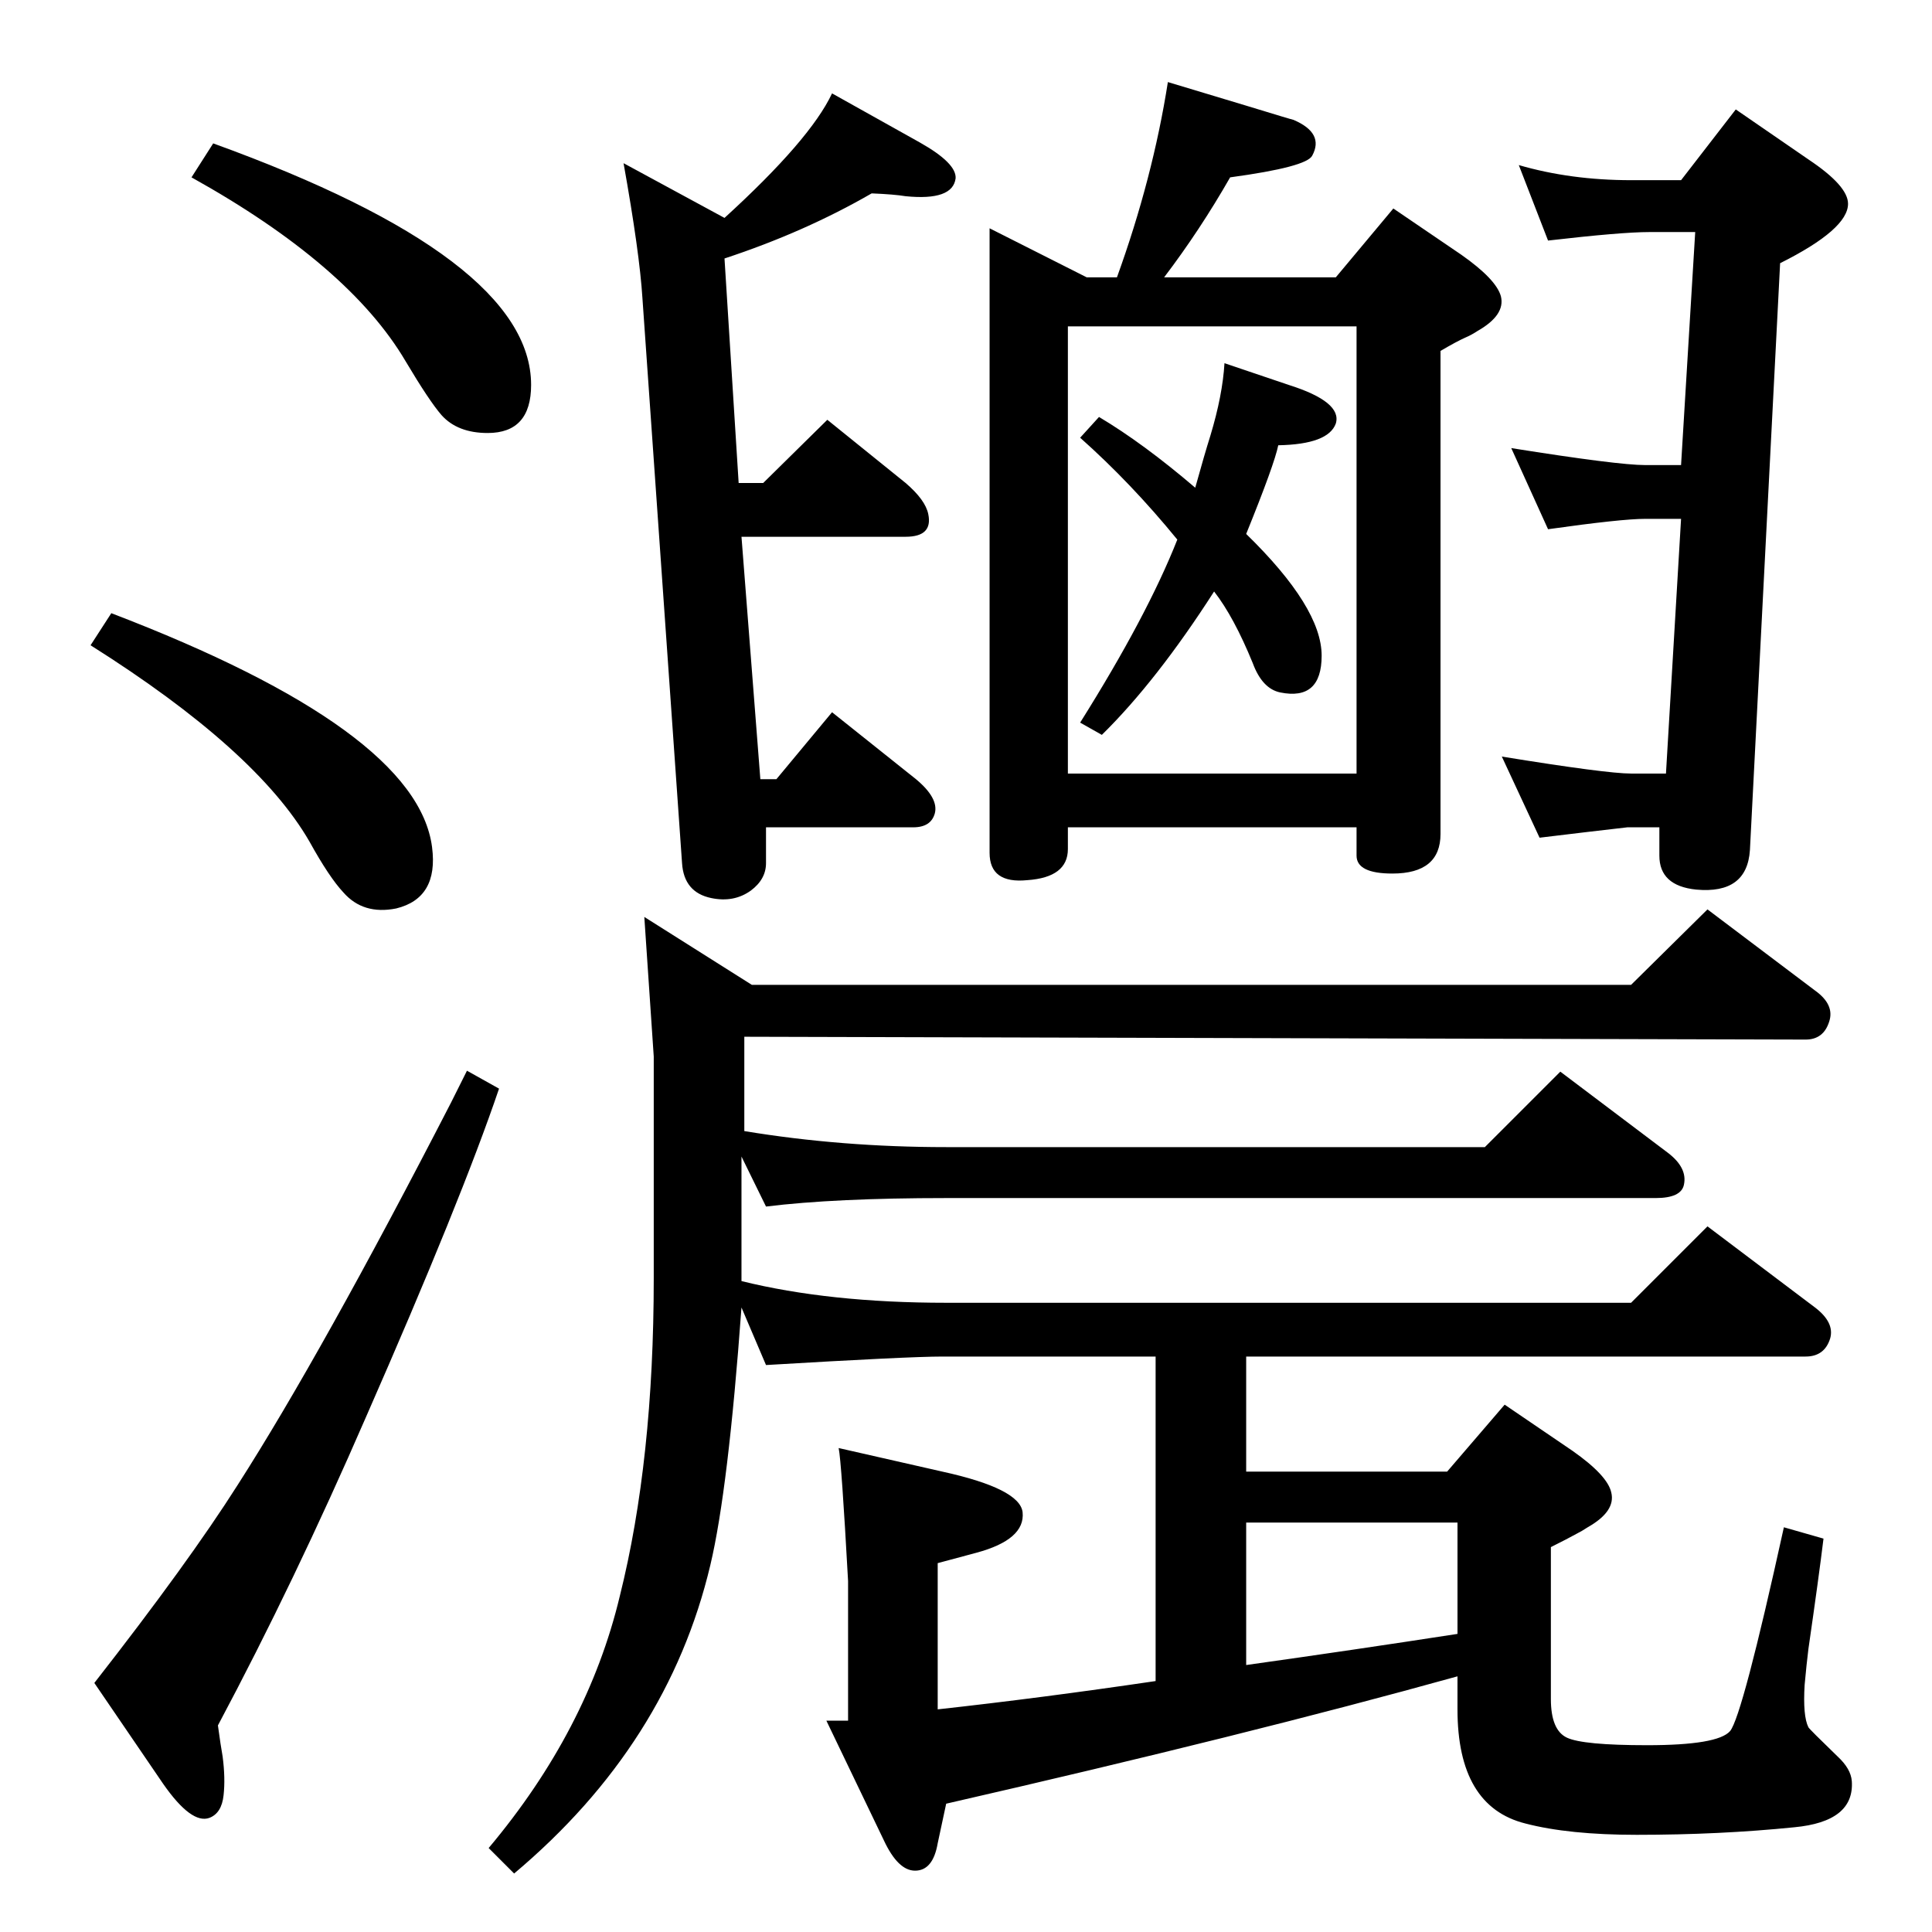 <?xml version="1.0" standalone="no"?>
<!DOCTYPE svg PUBLIC "-//W3C//DTD SVG 1.1//EN" "http://www.w3.org/Graphics/SVG/1.1/DTD/svg11.dtd" >
<svg xmlns="http://www.w3.org/2000/svg" xmlns:xlink="http://www.w3.org/1999/xlink" version="1.1" viewBox="0 0 2048 2048">
  <g transform="matrix(1 0 0 -1 0 2048)">
   <path fill="currentColor"
d="M1225 266v344h-226q-36 0 -187 -9l-26 61q-14 -193 -33 -273q-45 -190 -208 -327l-27 27q105 125 139 267q36 144 36 337v235q0 1 -10 148l114 -72h932l81 80l114 -86q21 -15 15 -33q-6 -19 -25 -19l-1125 3v-100q103 -17 214 -17h571l80 80l114 -86q21 -16 17 -34
q-3 -14 -30 -14h-752q-118 0 -191 -9l-26 53v-132q93 -23 217 -23h726l81 81l114 -86q21 -16 16 -33q-6 -19 -26 -19h-593v-122h213l61 71l72 -49q37 -26 41 -44q5 -20 -25 -37q-6 -4 -12 -7q-9 -5 -27 -14v-161q0 -33 17 -41t85 -8q75 0 88 15q13 16 57 216l42 -12
q-5 -41 -16 -117q-2 -16 -4 -38q-2 -33 4 -45q1 -2 31 -31q14 -13 15 -26q3 -43 -61 -49q-79 -8 -167 -8q-72 0 -118 12q-72 18 -72 121v35q-223 -62 -542 -135l-9 -42q-5 -29 -24 -29q-18 0 -33 32l-61 127h23v148q-7 127 -10 141l110 -25q82 -18 85 -43q3 -29 -49 -43
l-41 -11v-155q109 12 231 30zM1321 283q114 16 224 33v118h-224v-151zM226 1896q337 -122 337 -256q0 -51 -46 -51q-32 0 -49 19q-13 15 -38 57q-60 102 -227 195zM118 1398q324 -124 340 -248q7 -54 -38 -65q-35 -7 -56 17q-15 16 -36 54q-56 97 -232 208zM495 913l34 -19
q-40 -118 -141 -348q-76 -175 -157 -327q3 -22 5 -33q3 -23 1 -41q-2 -19 -15 -24q-19 -7 -49 36l-73 107q100 128 152 210q89 139 226 405zM1321 1482q80 -78 80 -129q0 -48 -44 -39q-19 4 -29 31q-20 49 -41 76q-61 -95 -119 -152l-23 13q71 113 103 194q-49 60 -103 108
l20 22q47 -28 102 -75q10 36 16 55q13 43 15 77l68 -23q57 -18 50 -41q-8 -22 -61 -23q-4 -20 -34 -94zM1152 1754h32q38 105 54 207l83 -25q49 -15 50 -15q33 -14 20 -38q-6 -12 -87 -23q-32 -56 -70 -106h182l61 73l72 -49q37 -26 42 -44q5 -20 -25 -37q-6 -4 -13 -7
q-9 -4 -26 -14v-512q0 -42 -51 -42q-38 0 -38 19v30h-306v-23q0 -30 -43 -33q-40 -4 -40 29v662zM1132 1228h306v474h-306v-474zM924 1843q-71 -41 -156 -69l15 -238h26l68 67l83 -67q21 -18 24 -33q5 -24 -24 -24h-174l20 -257h17l59 71l89 -71q24 -20 20 -36
q-4 -15 -23 -15h-156v-38q0 -17 -16 -29q-18 -13 -42 -8q-29 6 -31 37l-42 599q-3 48 -20 143l107 -58q91 83 114 132l93 -52q39 -22 38 -38q-3 -24 -53 -19q-12 2 -36 3zM1782 1857l58 75l77 -53q42 -28 42 -47q0 -27 -72 -63l-32 -622q-3 -47 -57 -42q-39 4 -39 36v30h-34
l-43 -5q-34 -4 -50 -6l-40 86q111 -18 137 -18h37l16 270h-38q-25 0 -103 -11l-39 86q113 -18 142 -18h38l15 247h-49q-29 0 -107 -9l-31 80q55 -16 119 -16h53z" />
  </g>

</svg>
